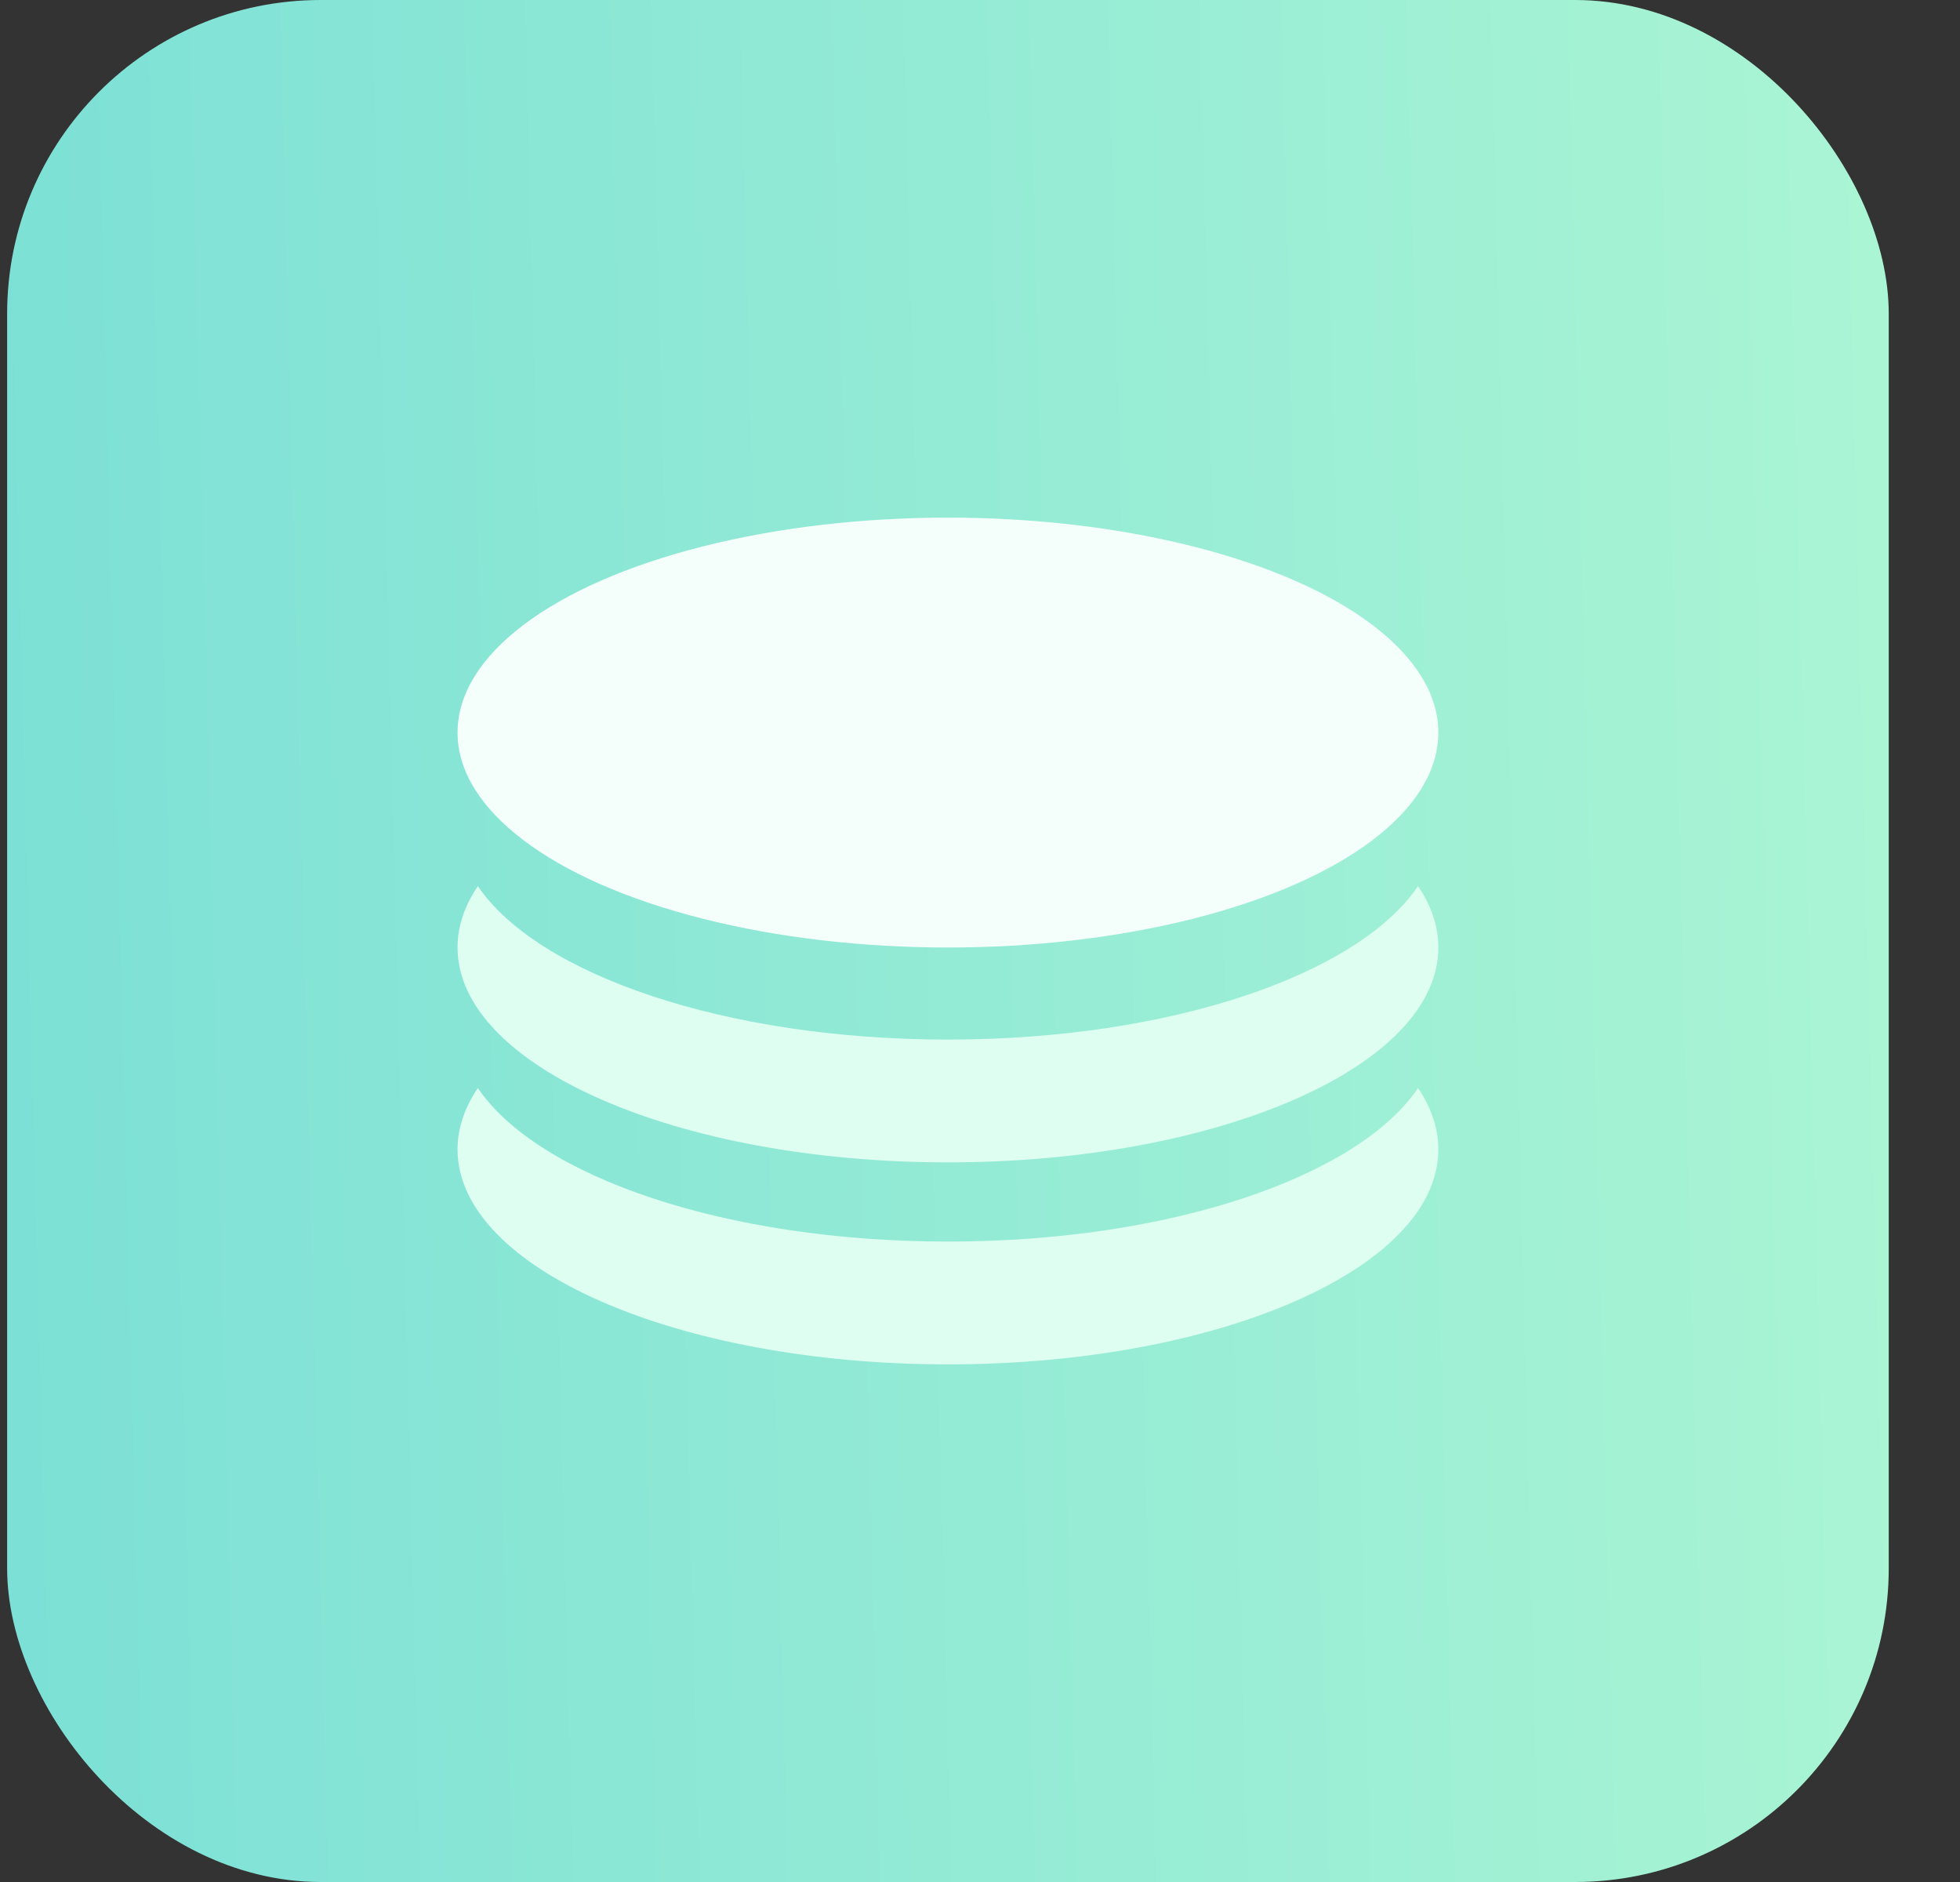 <svg width="25" height="24" fill="none" xmlns="http://www.w3.org/2000/svg"><rect width="100%" height="100%" fill="#333333" stroke="none"/><rect x=".091" width="24" height="24" rx="4" fill="url(#paint0_linear)"/><ellipse cx="12.091" cy="9.342" rx="6.255" ry="2.741" fill="#F4FFFB"/><path fill-rule="evenodd" clip-rule="evenodd" d="M18.087 11.3c-.768 1.132-3.162 1.957-5.996 1.957-2.833 0-5.227-.825-5.996-1.957-.168.248-.259.51-.259.783 0 1.513 2.8 2.74 6.255 2.74s6.255-1.227 6.255-2.74c0-.273-.09-.535-.259-.783z" fill="#DDFEF0"/><path fill-rule="evenodd" clip-rule="evenodd" d="M18.087 13.875c-.768 1.133-3.162 1.958-5.996 1.958-2.833 0-5.227-.825-5.996-1.958-.168.248-.259.511-.259.783 0 1.514 2.8 2.741 6.255 2.741s6.255-1.227 6.255-2.74c0-.273-.09-.536-.259-.784z" fill="#DDFEF0"/><defs><linearGradient id="paint0_linear" x1="24.091" y1="0" x2="-.507" y2=".63" gradientUnits="userSpaceOnUse"><stop stop-color="#AAF5D4"/><stop offset="1" stop-color="#7CE0D6"/></linearGradient></defs></svg>
